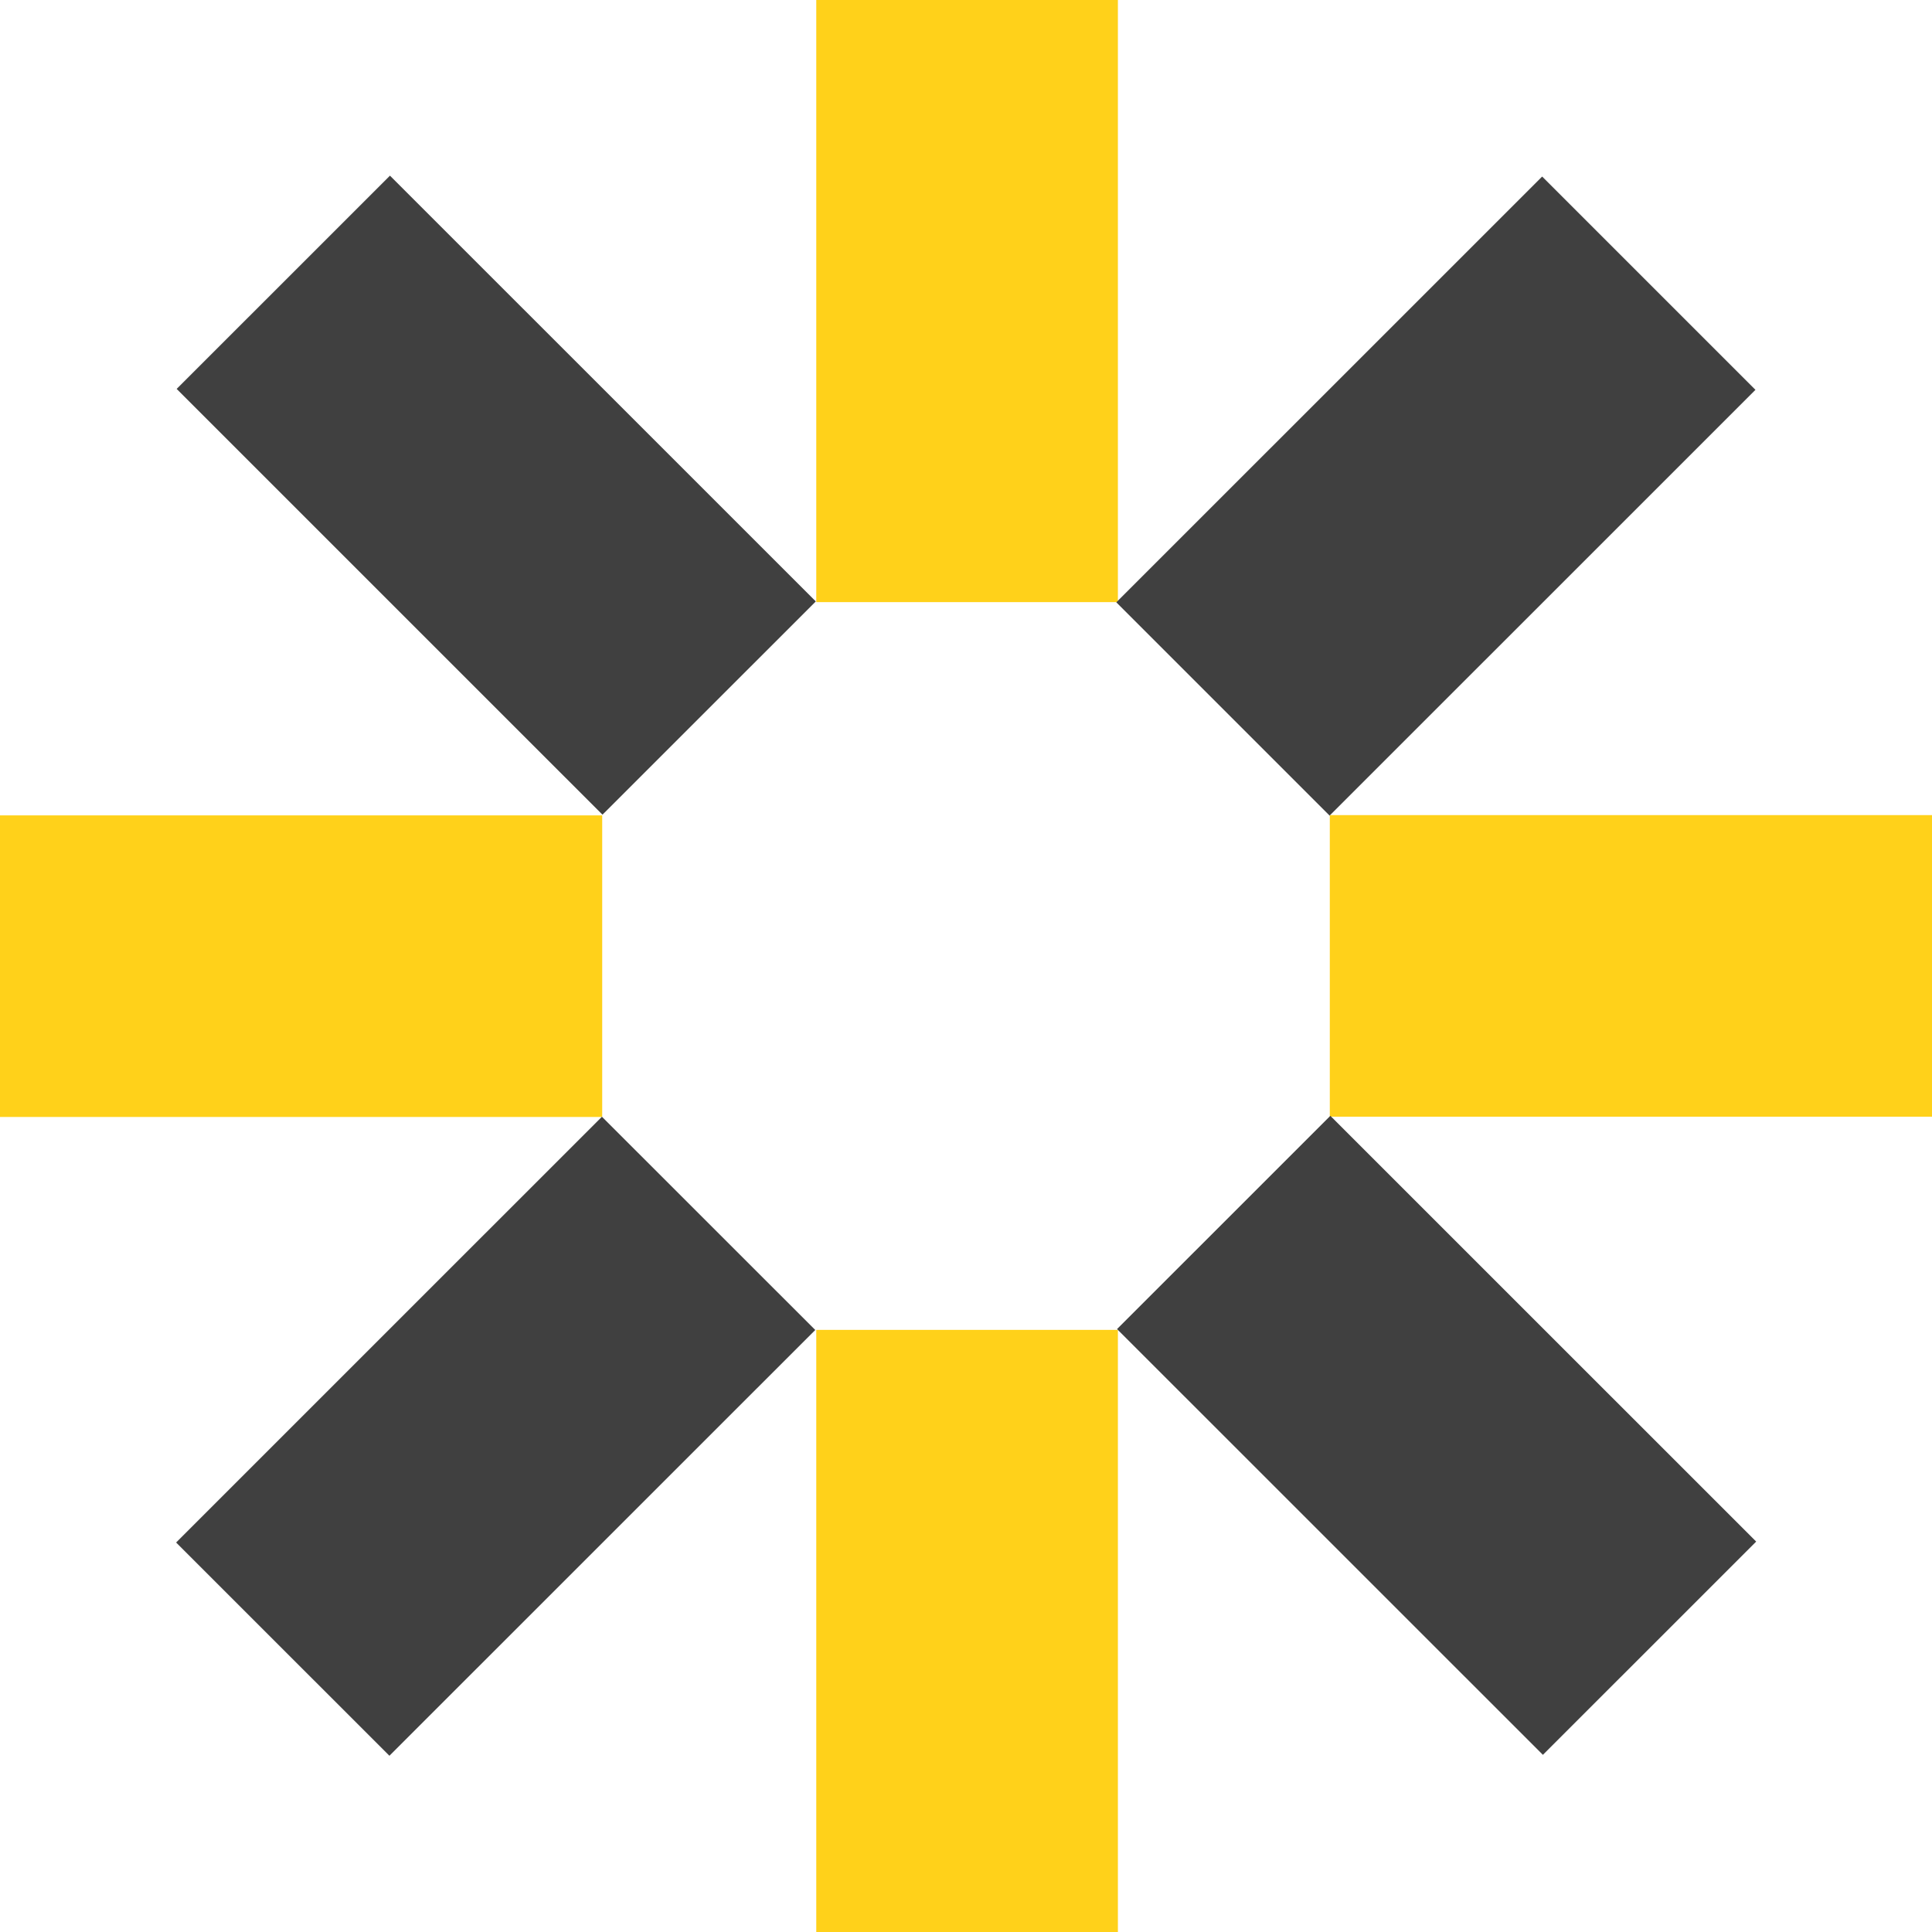 <svg width="50" height="50" viewBox="0 0 50 50" fill="none" xmlns="http://www.w3.org/2000/svg">
<path d="M28.931 34.417H21.125V50H28.931V34.417Z" fill="#FFD11A"/>
<path d="M28.931 0H21.125V15.583H28.931V0Z" fill="#FFD11A"/>
<path d="M34.415 21.095V28.9H50V21.095H34.415Z" fill="#FFD11A"/>
<path d="M0 21.102L0 28.907H15.585V21.102H0Z" fill="#FFD11A"/>
<path d="M34.429 28.877L28.909 34.396L39.93 45.415L45.45 39.896L34.429 28.877Z" fill="#404040"/>
<path d="M10.092 4.546L4.572 10.065L15.592 21.084L21.113 15.565L10.092 4.546Z" fill="#404040"/>
<path d="M28.89 15.588L34.41 21.108L45.431 10.089L39.911 4.569L28.89 15.588Z" fill="#404040"/>
<path d="M4.558 39.92L10.078 45.439L21.099 34.42L15.578 28.901L4.558 39.92Z" fill="#404040"/>
</svg>
